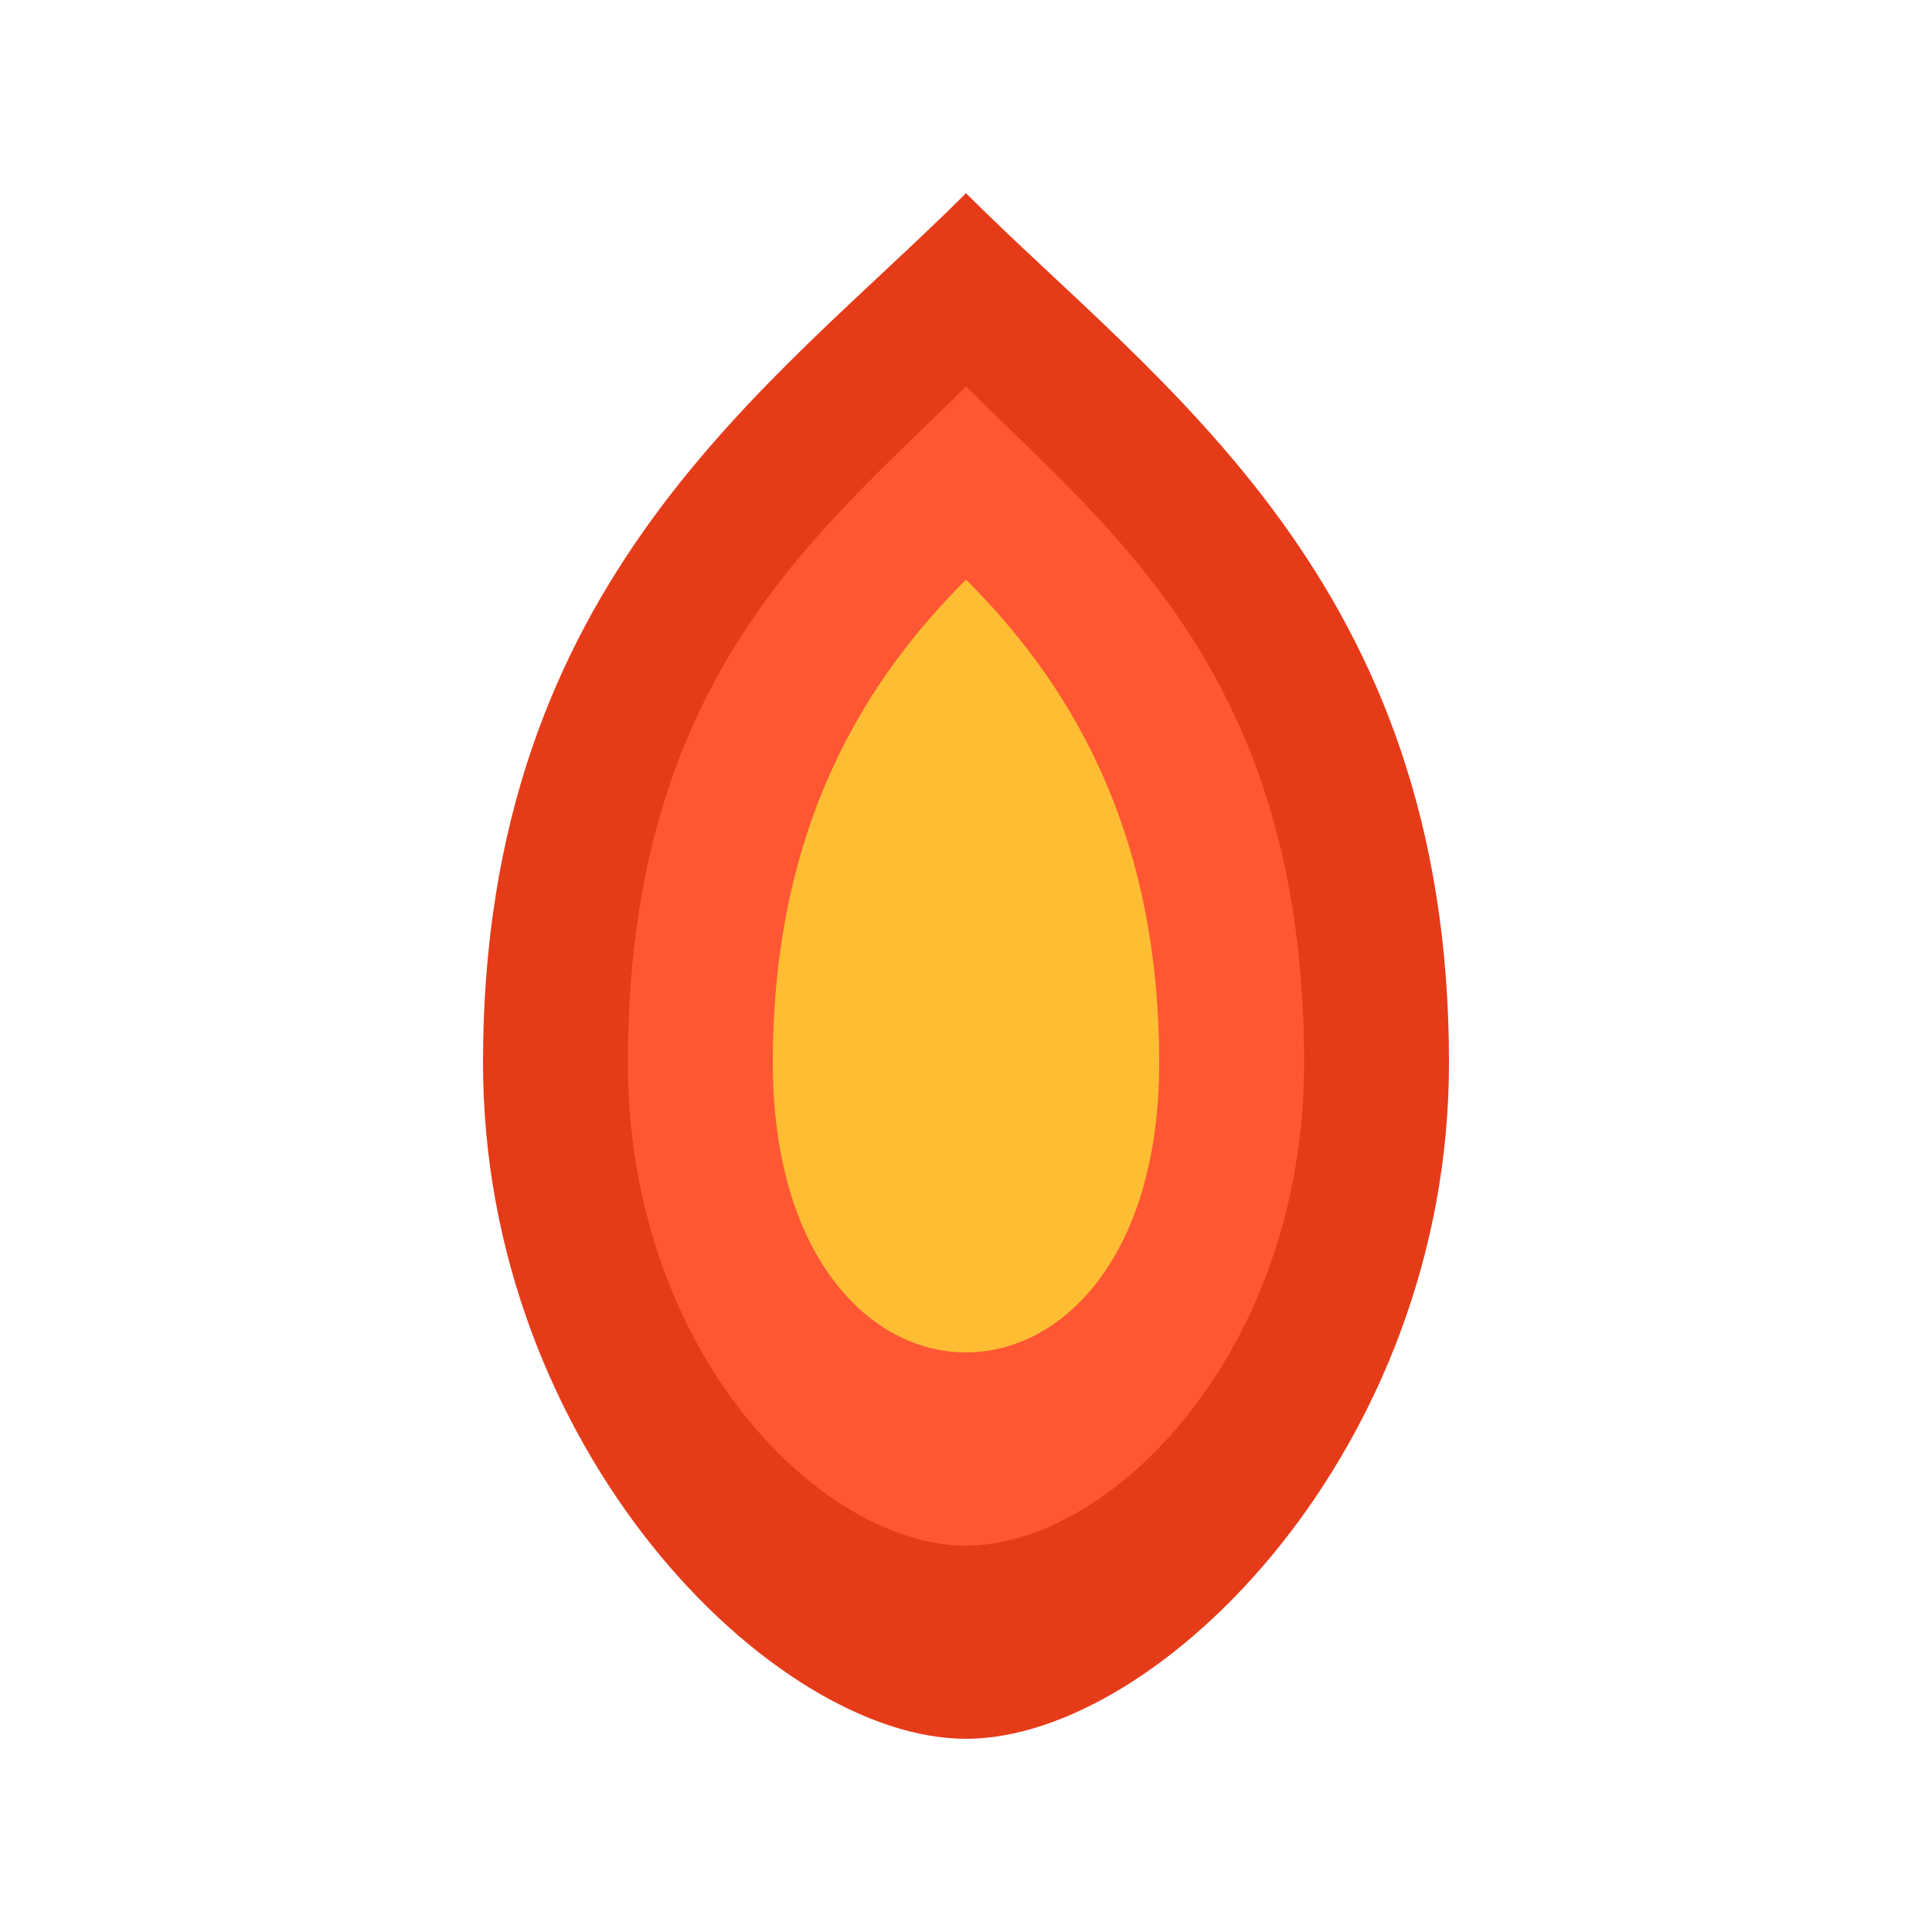 <?xml version="1.0" encoding="UTF-8" standalone="no"?>
<svg xmlns="http://www.w3.org/2000/svg" viewBox="0 0 200 200" width="200" height="200">
  <!-- Flame icon similar to the original -->
  <path d="M100 20 C 120 40, 150 60, 150 110 C 150 150, 120 180, 100 180 C 80 180, 50 150, 50 110 C 50 60, 80 40, 100 20 Z" fill="#e63b19" />
  <path d="M100 40 C 115 55, 135 70, 135 110 C 135 140, 115 160, 100 160 C 85 160, 65 140, 65 110 C 65 70, 85 55, 100 40 Z" fill="#ff5733" />
  <path d="M100 60 C 110 70, 120 85, 120 110 C 120 130, 110 140, 100 140 C 90 140, 80 130, 80 110 C 80 85, 90 70, 100 60 Z" fill="#ffbd33" />
</svg>